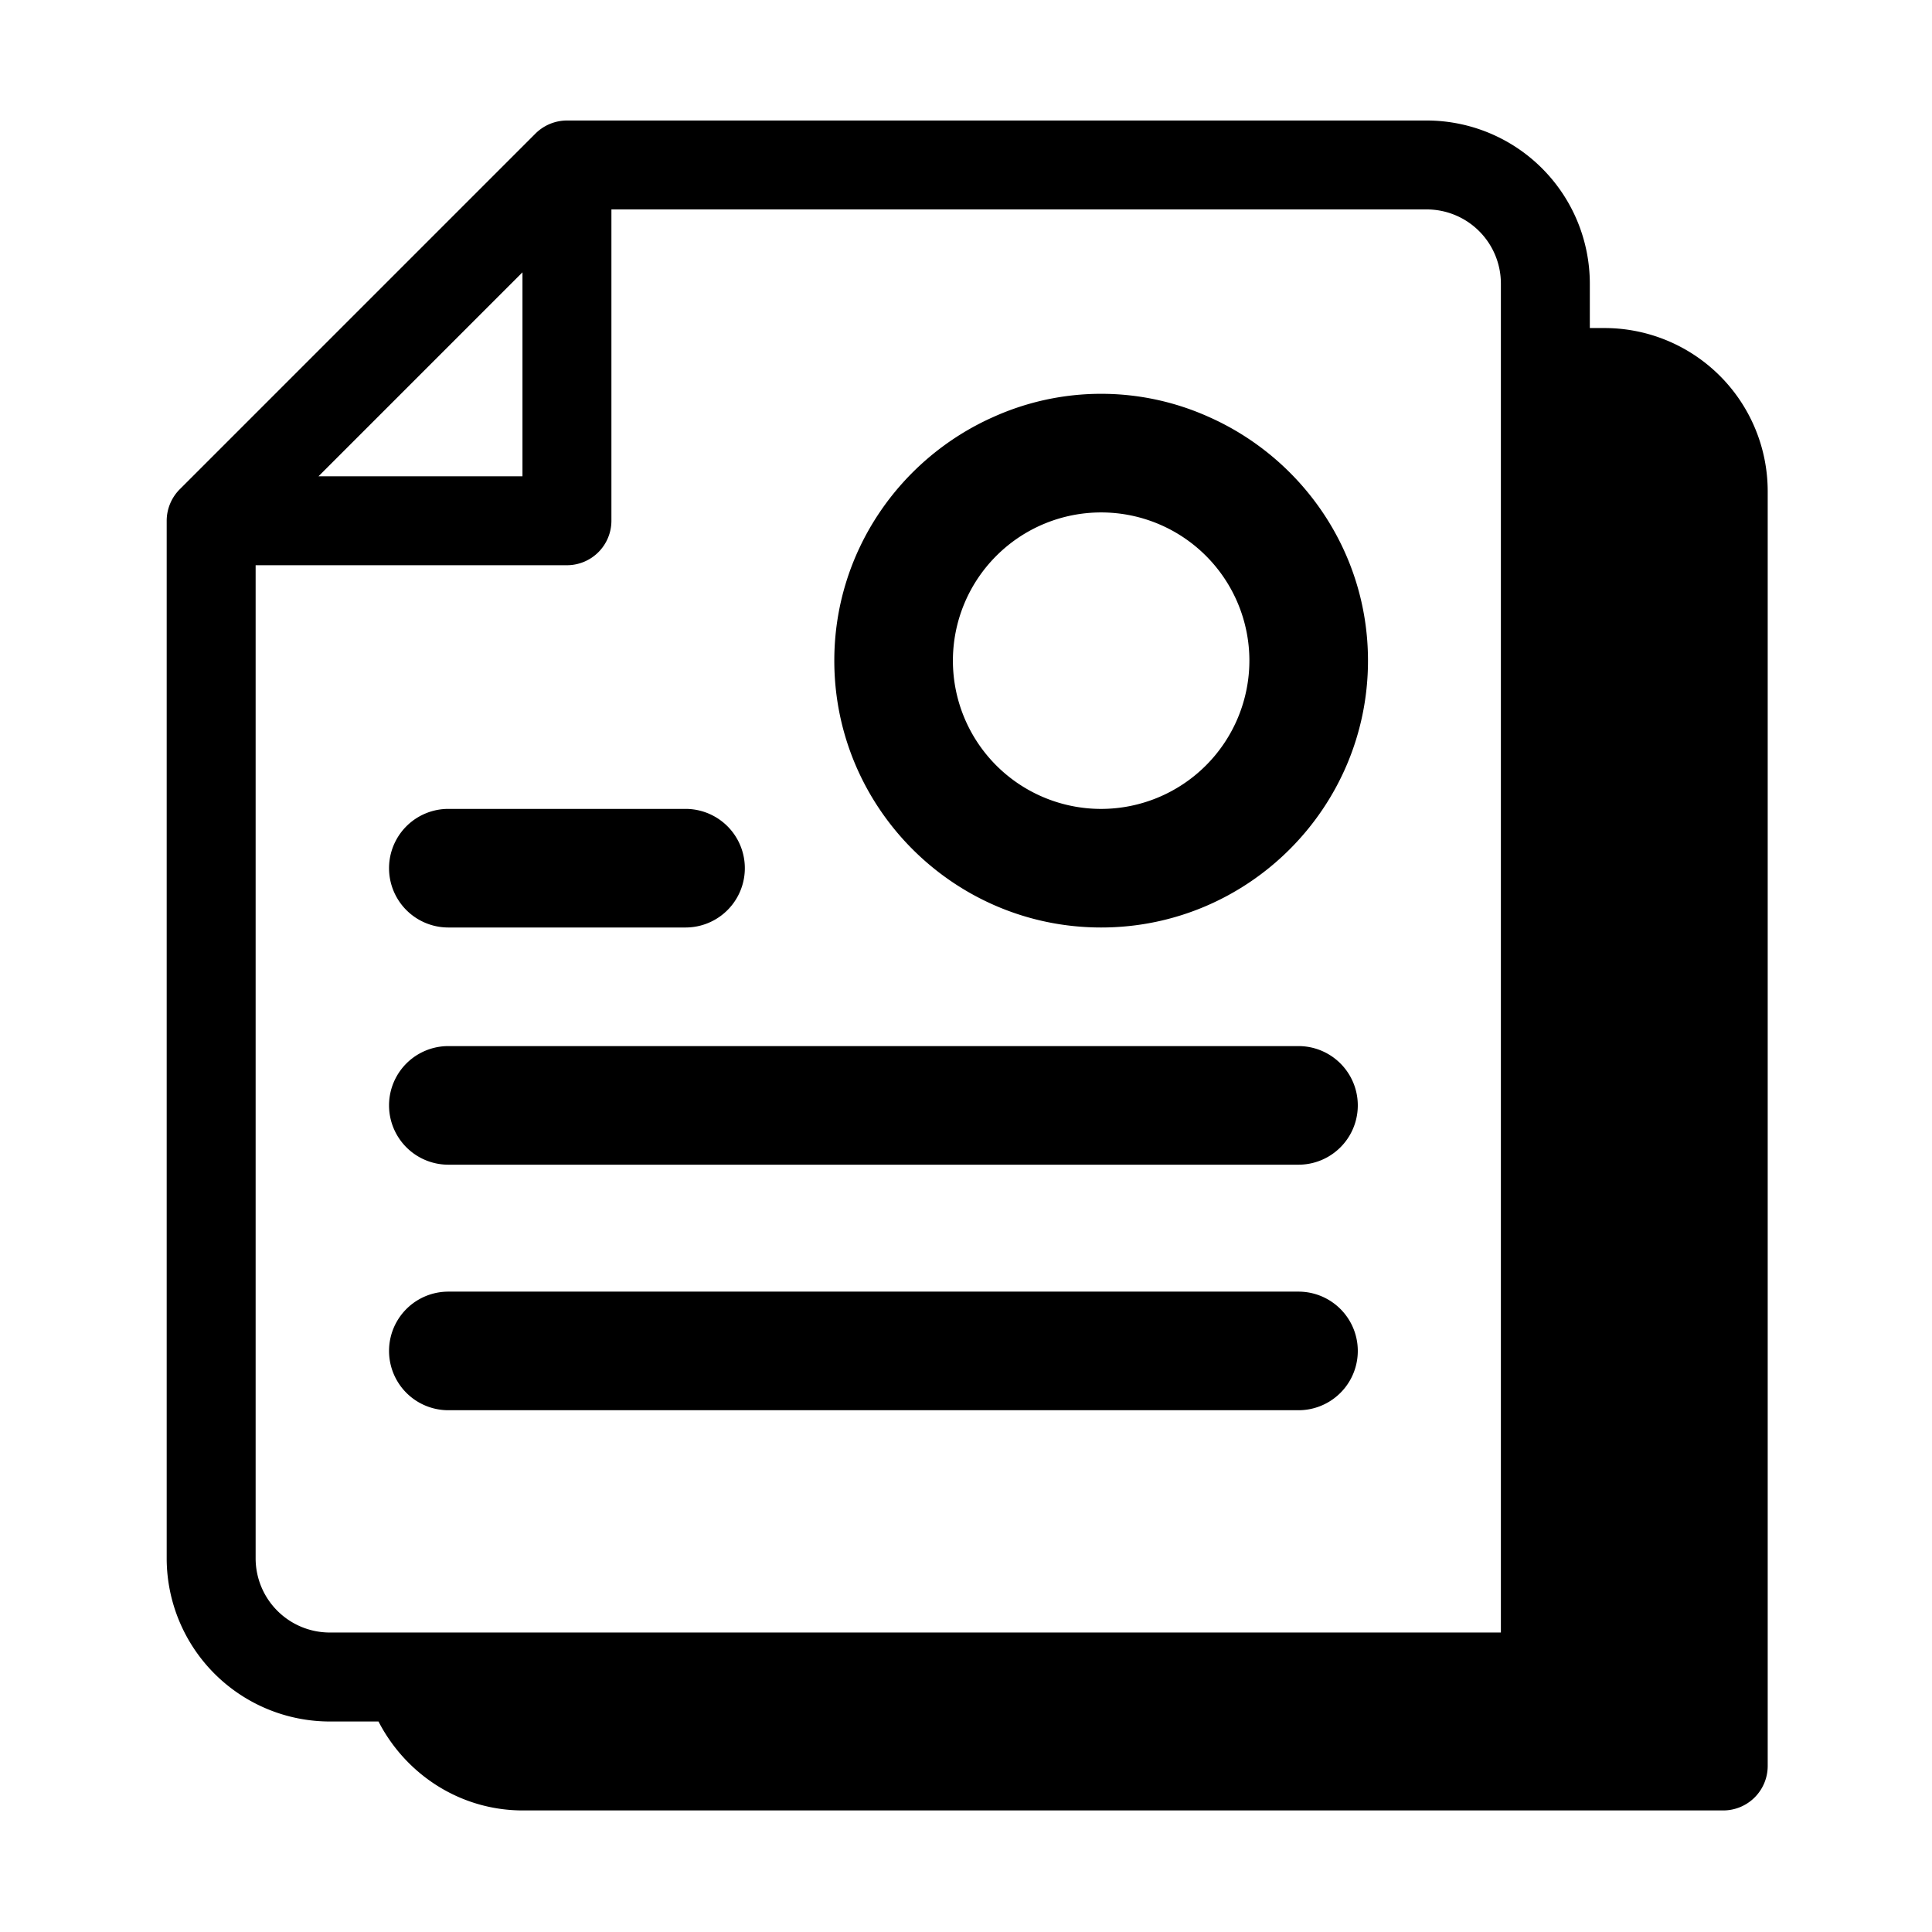 <?xml version="1.0" standalone="no"?><!DOCTYPE svg PUBLIC "-//W3C//DTD SVG 1.1//EN" "http://www.w3.org/Graphics/SVG/1.1/DTD/svg11.dtd"><svg t="1531982447129" class="icon" style="" viewBox="0 0 1024 1024" version="1.1" xmlns="http://www.w3.org/2000/svg" p-id="6540" xmlns:xlink="http://www.w3.org/1999/xlink" width="200" height="200"><defs><style type="text/css"></style></defs><path d="M850.5 173.87h-7.86V150.3a86.52 86.52 0 0 0-86.43-86.43H300.49a23.75 23.75 0 0 0-16.67 6.91L95.25 259.35a23.71 23.71 0 0 0-6.9 16.65v550a86.52 86.52 0 0 0 86.43 86.43h25.83c14.36 27.86 43.1 47.14 76.54 47.14h636.2A23.58 23.58 0 0 0 936.92 936V260.3a86.53 86.53 0 0 0-86.42-86.43z m-573.58-29.53v108.1h-108.1zM795.5 865.27H174.78A39.32 39.32 0 0 1 135.49 826V299.58h165A23.58 23.58 0 0 0 324.06 276V111h432.15a39.32 39.32 0 0 1 39.29 39.3zM688.23 554.45h-450.6a31.43 31.43 0 0 0 0 62.86h450.6a31.43 31.43 0 0 0 0-62.86z m-450.6-62.86h125.72a31.43 31.43 0 1 0 0-62.86H237.63a31.43 31.43 0 0 0 0 62.86z m450.59 193H237.63a31.43 31.43 0 0 0 0 62.86h450.6a31.43 31.43 0 0 0 0-62.86zM640.74 221a139 139 0 0 0-114.22 0C477 243 442.2 292.53 442.2 350.16c0 78 63.44 141.43 141.43 141.43s141.43-63.44 141.43-141.43c0-57.63-34.76-107.16-84.32-129.16z m-57.11 207.74a78.57 78.57 0 1 1 78.57-78.57 78.65 78.65 0 0 1-78.57 78.57z" p-id="6541"></path></svg>